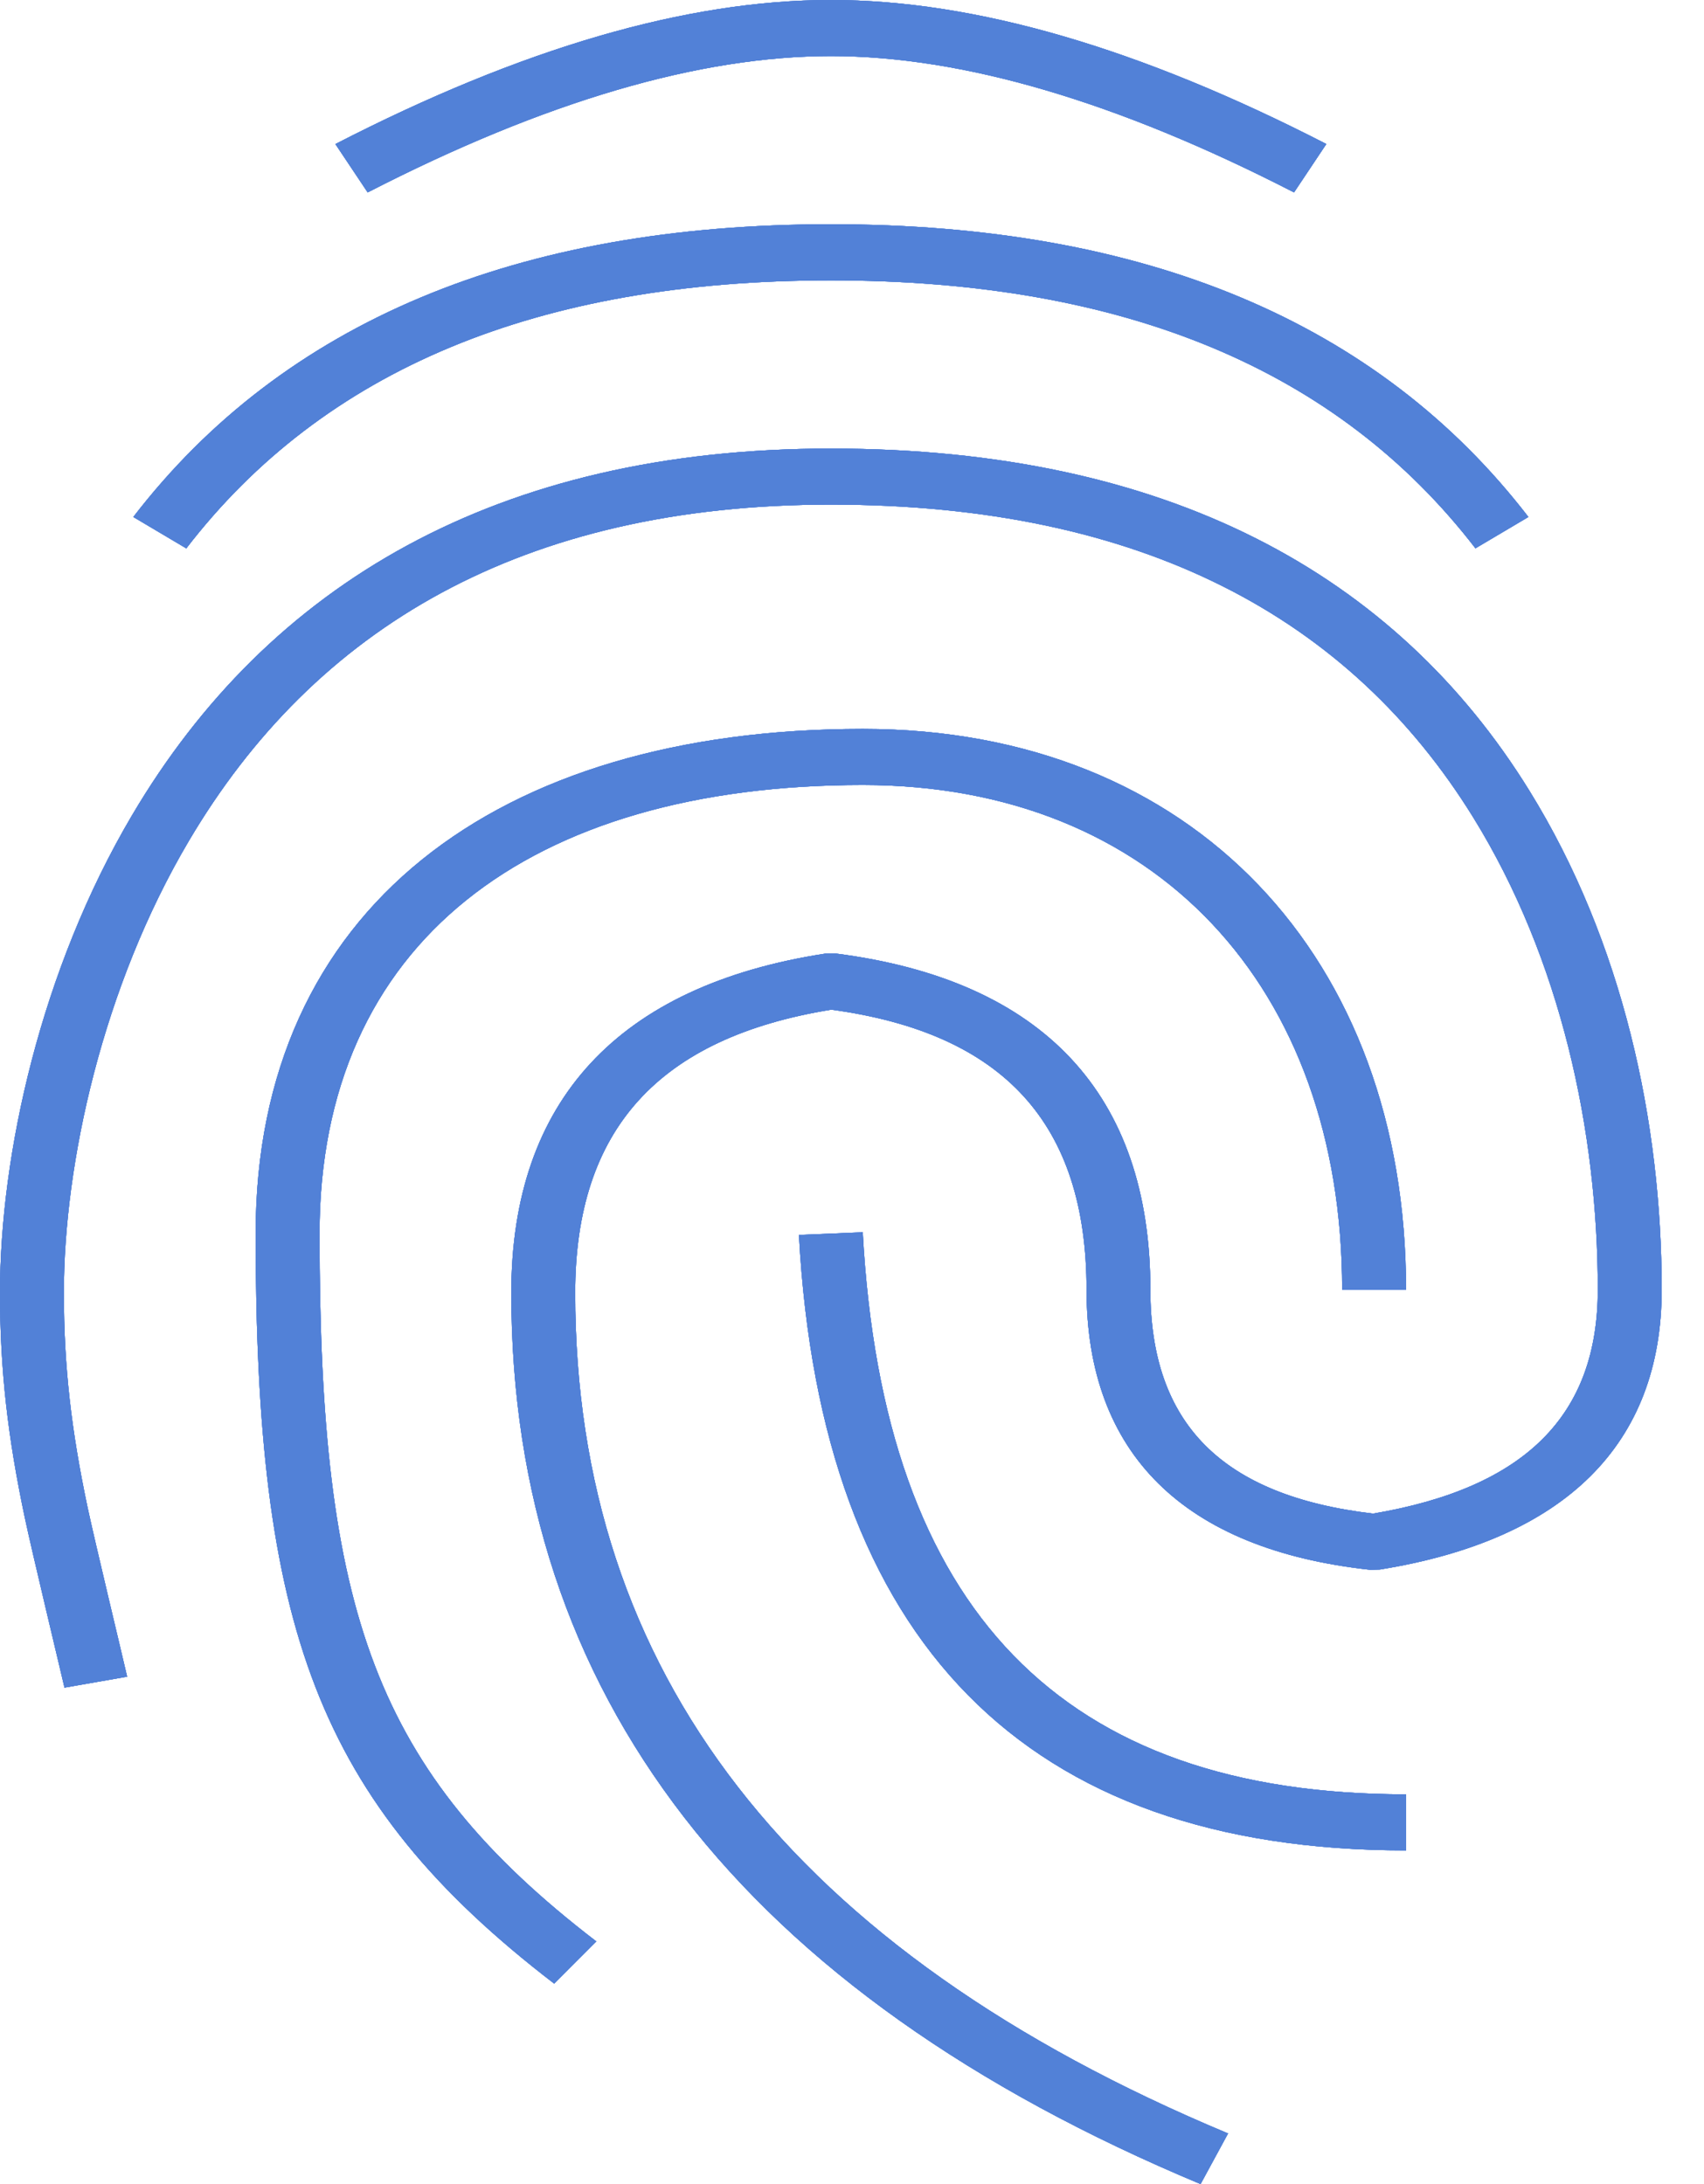 <svg width="39" height="50" viewBox="0 0 39 50" fill="none" xmlns="http://www.w3.org/2000/svg">
<g clip-path="url(#clip0)">
<path d="M13.165 29.597C13.165 38.277 18.114 44.665 28.107 48.841L27.478 50C16.992 45.618 11.702 38.79 11.702 29.597C11.702 25.21 14.145 22.561 18.889 21.831L19.12 21.828C23.877 22.433 26.329 25.064 26.329 29.524C26.329 32.593 27.968 34.243 31.427 34.651C34.914 34.059 36.569 32.396 36.569 29.524C36.569 25.898 35.725 21.96 33.717 18.711C30.901 14.157 26.16 11.552 19.015 11.552C11.947 11.552 7.198 14.38 4.32 19.255C2.351 22.589 1.462 26.619 1.462 29.597C1.462 31.295 1.635 32.754 2.002 34.497C2.164 35.263 2.831 38.032 2.91 38.384L1.476 38.635C1.399 38.298 0.73 35.514 0.565 34.731C0.182 32.915 0 31.379 0 29.597C0 26.429 0.932 22.203 3.022 18.664C6.14 13.383 11.371 10.269 19.016 10.269C26.71 10.269 31.937 13.14 35.003 18.1C37.146 21.564 38.032 25.702 38.032 29.524C38.032 33.064 35.82 35.248 31.581 35.931L31.36 35.937C27.093 35.472 24.868 33.275 24.868 29.524C24.868 25.723 22.968 23.65 19.027 23.114C15.073 23.756 13.165 25.86 13.165 29.597Z" fill="#5281D7"/>
<path d="M13.165 29.597C13.165 38.277 18.114 44.665 28.107 48.841L27.478 50C16.992 45.618 11.702 38.79 11.702 29.597C11.702 25.21 14.145 22.561 18.889 21.831L19.12 21.828C23.877 22.433 26.329 25.064 26.329 29.524C26.329 32.593 27.968 34.243 31.427 34.651C34.914 34.059 36.569 32.396 36.569 29.524C36.569 25.898 35.725 21.96 33.717 18.711C30.901 14.157 26.16 11.552 19.015 11.552C11.947 11.552 7.198 14.38 4.32 19.255C2.351 22.589 1.462 26.619 1.462 29.597C1.462 31.295 1.635 32.754 2.002 34.497C2.164 35.263 2.831 38.032 2.91 38.384L1.476 38.635C1.399 38.298 0.73 35.514 0.565 34.731C0.182 32.915 0 31.379 0 29.597C0 26.429 0.932 22.203 3.022 18.664C6.14 13.383 11.371 10.269 19.016 10.269C26.71 10.269 31.937 13.14 35.003 18.1C37.146 21.564 38.032 25.702 38.032 29.524C38.032 33.064 35.82 35.248 31.581 35.931L31.36 35.937C27.093 35.472 24.868 33.275 24.868 29.524C24.868 25.723 22.968 23.65 19.027 23.114C15.073 23.756 13.165 25.86 13.165 29.597Z" fill="#5281D7"/>
<path d="M13.165 29.597C13.165 38.277 18.114 44.665 28.107 48.841L27.478 50C16.992 45.618 11.702 38.79 11.702 29.597C11.702 25.21 14.145 22.561 18.889 21.831L19.12 21.828C23.877 22.433 26.329 25.064 26.329 29.524C26.329 32.593 27.968 34.243 31.427 34.651C34.914 34.059 36.569 32.396 36.569 29.524C36.569 25.898 35.725 21.96 33.717 18.711C30.901 14.157 26.16 11.552 19.015 11.552C11.947 11.552 7.198 14.38 4.32 19.255C2.351 22.589 1.462 26.619 1.462 29.597C1.462 31.295 1.635 32.754 2.002 34.497C2.164 35.263 2.831 38.032 2.91 38.384L1.476 38.635C1.399 38.298 0.73 35.514 0.565 34.731C0.182 32.915 0 31.379 0 29.597C0 26.429 0.932 22.203 3.022 18.664C6.14 13.383 11.371 10.269 19.016 10.269C26.71 10.269 31.937 13.14 35.003 18.1C37.146 21.564 38.032 25.702 38.032 29.524C38.032 33.064 35.82 35.248 31.581 35.931L31.36 35.937C27.093 35.472 24.868 33.275 24.868 29.524C24.868 25.723 22.968 23.65 19.027 23.114C15.073 23.756 13.165 25.86 13.165 29.597Z" fill="#5281D7"/>
<path d="M13.165 29.597C13.165 38.277 18.114 44.665 28.107 48.841L27.478 50C16.992 45.618 11.702 38.79 11.702 29.597C11.702 25.21 14.145 22.561 18.889 21.831L19.12 21.828C23.877 22.433 26.329 25.064 26.329 29.524C26.329 32.593 27.968 34.243 31.427 34.651C34.914 34.059 36.569 32.396 36.569 29.524C36.569 25.898 35.725 21.96 33.717 18.711C30.901 14.157 26.16 11.552 19.015 11.552C11.947 11.552 7.198 14.38 4.32 19.255C2.351 22.589 1.462 26.619 1.462 29.597C1.462 31.295 1.635 32.754 2.002 34.497C2.164 35.263 2.831 38.032 2.91 38.384L1.476 38.635C1.399 38.298 0.73 35.514 0.565 34.731C0.182 32.915 0 31.379 0 29.597C0 26.429 0.932 22.203 3.022 18.664C6.14 13.383 11.371 10.269 19.016 10.269C26.71 10.269 31.937 13.14 35.003 18.1C37.146 21.564 38.032 25.702 38.032 29.524C38.032 33.064 35.82 35.248 31.581 35.931L31.36 35.937C27.093 35.472 24.868 33.275 24.868 29.524C24.868 25.723 22.968 23.65 19.027 23.114C15.073 23.756 13.165 25.86 13.165 29.597Z" fill="#5281D7"/>
<path d="M13.647 44.444L12.683 45.41C7.223 41.218 5.851 37.217 5.851 28.24C5.851 20.821 11.362 16.687 19.748 16.687C27.312 16.687 32.181 21.931 32.181 29.524H30.718C30.718 22.589 26.431 17.971 19.748 17.971C12.123 17.971 7.314 21.579 7.314 28.24C7.314 36.884 8.57 40.547 13.647 44.444Z" fill="#5281D7"/>
<path d="M13.647 44.444L12.683 45.41C7.223 41.218 5.851 37.217 5.851 28.24C5.851 20.821 11.362 16.687 19.748 16.687C27.312 16.687 32.181 21.931 32.181 29.524H30.718C30.718 22.589 26.431 17.971 19.748 17.971C12.123 17.971 7.314 21.579 7.314 28.24C7.314 36.884 8.57 40.547 13.647 44.444Z" fill="#5281D7"/>
<path d="M13.647 44.444L12.683 45.41C7.223 41.218 5.851 37.217 5.851 28.24C5.851 20.821 11.362 16.687 19.748 16.687C27.312 16.687 32.181 21.931 32.181 29.524H30.718C30.718 22.589 26.431 17.971 19.748 17.971C12.123 17.971 7.314 21.579 7.314 28.24C7.314 36.884 8.57 40.547 13.647 44.444Z" fill="#5281D7"/>
<path d="M13.647 44.444L12.683 45.41C7.223 41.218 5.851 37.217 5.851 28.24C5.851 20.821 11.362 16.687 19.748 16.687C27.312 16.687 32.181 21.931 32.181 29.524H30.718C30.718 22.589 26.431 17.971 19.748 17.971C12.123 17.971 7.314 21.579 7.314 28.24C7.314 36.884 8.57 40.547 13.647 44.444Z" fill="#5281D7"/>
<path d="M18.285 28.271L19.746 28.21C20.217 36.878 24.319 41.077 32.181 41.077V42.361C23.465 42.361 18.79 37.574 18.285 28.271Z" fill="#5281D7"/>
<path d="M18.285 28.271L19.746 28.21C20.217 36.878 24.319 41.077 32.181 41.077V42.361C23.465 42.361 18.79 37.574 18.285 28.271Z" fill="#5281D7"/>
<path d="M18.285 28.271L19.746 28.21C20.217 36.878 24.319 41.077 32.181 41.077V42.361C23.465 42.361 18.79 37.574 18.285 28.271Z" fill="#5281D7"/>
<path d="M18.285 28.271L19.746 28.21C20.217 36.878 24.319 41.077 32.181 41.077V42.36C23.465 42.36 18.79 37.574 18.285 28.271ZM4.263 12.554L3.051 11.835C6.487 7.37 11.838 5.134 19.016 5.134C26.194 5.134 31.544 7.37 34.981 11.835L33.769 12.553C30.619 8.462 25.731 6.419 19.016 6.419C12.302 6.419 7.413 8.462 4.263 12.555V12.554Z" fill="#5281D7"/>
<path d="M4.263 12.554L3.051 11.835C6.487 7.37 11.838 5.134 19.016 5.134C26.194 5.134 31.544 7.37 34.981 11.835L33.769 12.553C30.619 8.462 25.731 6.419 19.016 6.419C12.302 6.419 7.413 8.462 4.263 12.555V12.554Z" fill="#5281D7"/>
<path d="M4.263 12.554L3.051 11.835C6.487 7.37 11.838 5.134 19.016 5.134C26.194 5.134 31.544 7.37 34.981 11.835L33.769 12.553C30.619 8.462 25.731 6.419 19.016 6.419C12.302 6.419 7.413 8.462 4.263 12.555V12.554Z" fill="#5281D7"/>
<path d="M4.263 12.554L3.051 11.835C6.487 7.37 11.838 5.134 19.016 5.134C26.194 5.134 31.544 7.37 34.981 11.835L33.769 12.553C30.619 8.462 25.731 6.419 19.016 6.419C12.302 6.419 7.413 8.462 4.263 12.555V12.554ZM8.415 4.405L7.676 3.298C11.94 1.103 15.716 0 19.016 0C22.316 0 26.093 1.105 30.356 3.297L29.617 4.405C25.559 2.319 22.022 1.284 19.016 1.284C16.01 1.284 12.473 2.319 8.415 4.405Z" fill="#5281D7"/>
<path d="M8.415 4.405L7.676 3.298C11.94 1.103 15.716 0 19.016 0C22.316 0 26.093 1.105 30.356 3.297L29.617 4.405C25.559 2.319 22.022 1.284 19.016 1.284C16.01 1.284 12.473 2.319 8.415 4.405Z" fill="#5281D7"/>
<path d="M8.415 4.405L7.676 3.298C11.94 1.103 15.716 0 19.016 0C22.316 0 26.093 1.105 30.356 3.297L29.617 4.405C25.559 2.319 22.022 1.284 19.016 1.284C16.01 1.284 12.473 2.319 8.415 4.405Z" fill="#5281D7"/>
<path d="M8.415 4.405L7.676 3.298C11.94 1.103 15.716 0 19.016 0C22.316 0 26.093 1.105 30.356 3.297L29.617 4.405C25.559 2.319 22.022 1.284 19.016 1.284C16.01 1.284 12.473 2.319 8.415 4.405Z" fill="#5281D7"/>
</g>
<defs>
<clipPath id="clip0">
<rect width="38.71" height="50" fill="white"/>
</clipPath>
</defs>
</svg>

